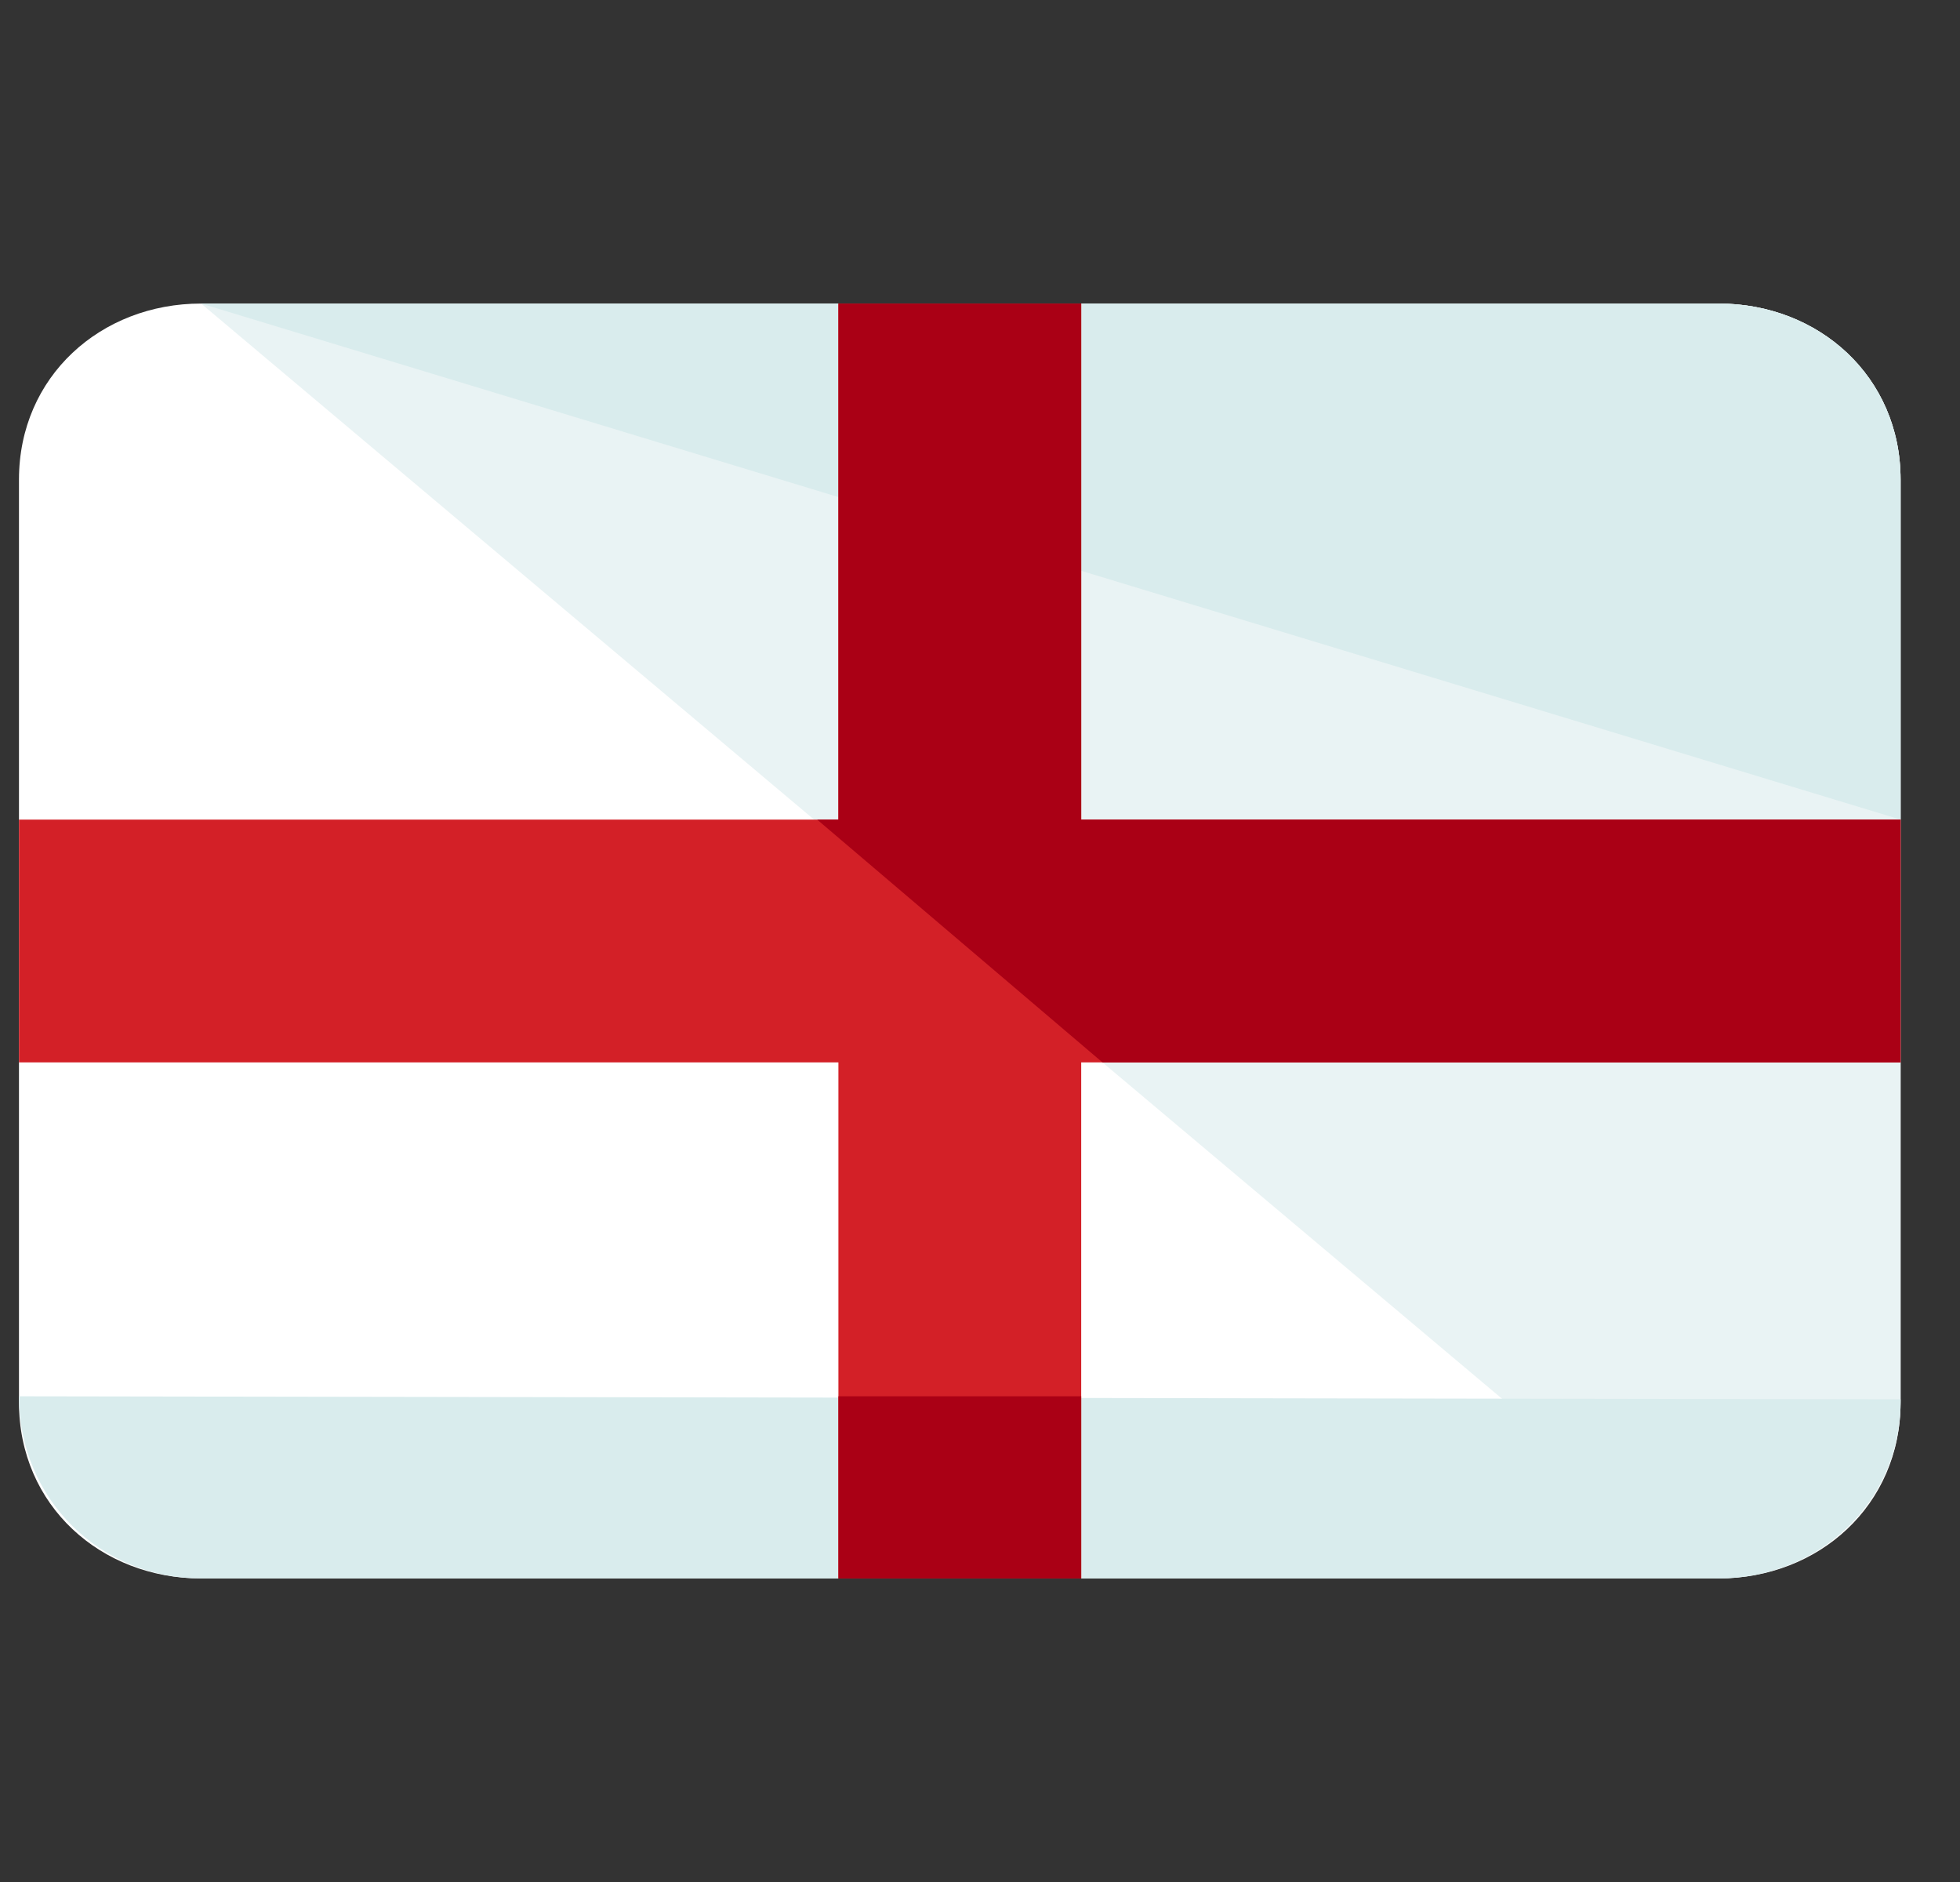 <svg width="25" height="24" viewBox="0 0 25 24" fill="none" xmlns="http://www.w3.org/2000/svg">
<rect x="0" y="0" width="25" height="24" fill="#333333" stroke="none"/>
<g clip-path="url(#clip0_299_1296)">
<path d="M24.242 17.884C24.242 19.2 23.197 20.129 21.92 20.129H2.565C1.287 20.129 0.242 19.2 0.242 17.884V6.116C0.242 4.8 1.287 3.871 2.565 3.871H21.92C23.197 3.871 24.242 4.8 24.242 6.116V17.884Z" fill="white"/>
<path d="M2.565 3.871H21.92C23.197 3.871 24.242 4.8 24.242 6.116V17.884C24.242 19.2 23.159 20.129 21.881 20.129" fill="#E9F3F4"/>
<path d="M24.242 17.845C24.242 19.161 23.197 20.129 21.92 20.129H2.565C1.287 20.129 0.242 19.123 0.242 17.806" fill="#D9ECED"/>
<path d="M2.565 3.871H21.92C23.197 3.871 24.242 4.8 24.242 6.116V10.452" fill="#D9ECED"/>
<path d="M24.242 10.452H13.791V3.871H10.694V10.452H0.242V13.548H10.694V20.129H13.791V13.548H24.242V10.452Z" fill="#D32027"/>
<path d="M13.791 17.806H10.694V20.129H13.791V17.806Z" fill="#AA0015"/>
<path d="M13.791 3.871H10.694V10.452H10.423L14.062 13.548H24.242V10.452H13.791V3.871Z" fill="#AA0015"/>
</g>
<defs>
<clipPath id="clip0_299_1296">
<rect width="24" height="24" fill="white" transform="translate(0.242)"/>
</clipPath>
</defs>
</svg>
